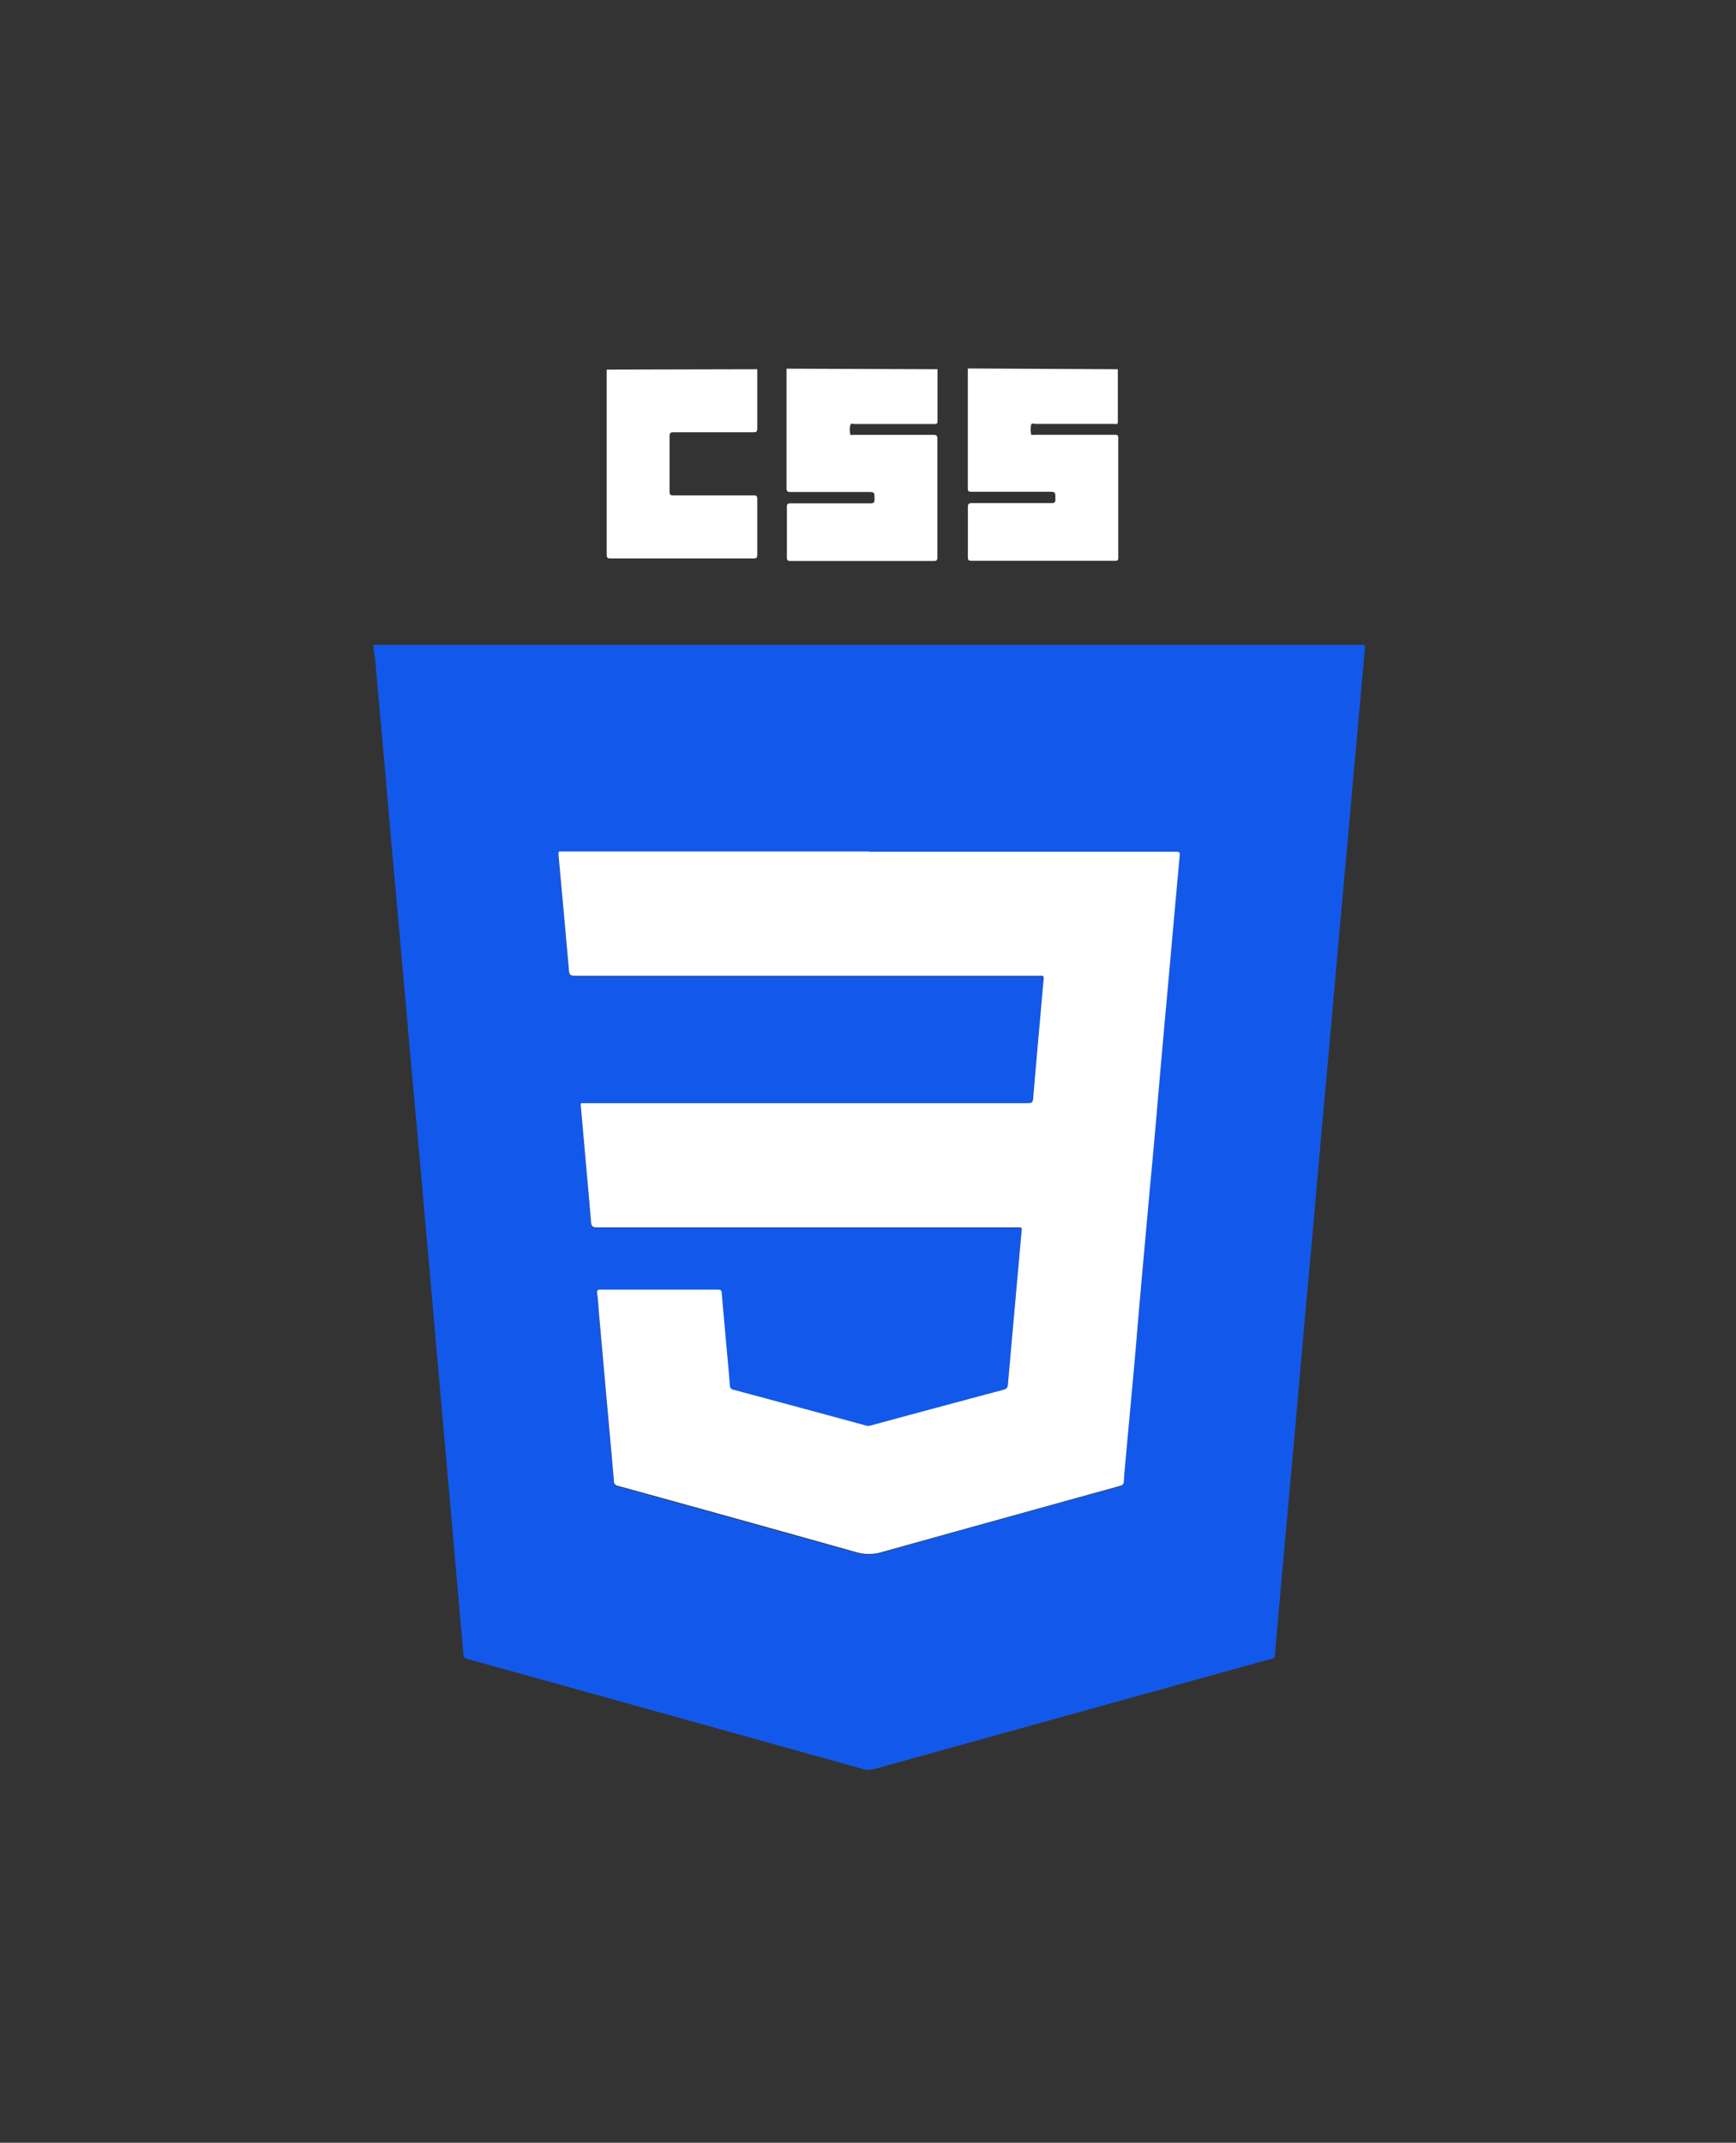 <svg xmlns="http://www.w3.org/2000/svg" xmlns:xlink="http://www.w3.org/1999/xlink" viewBox="0 0 248 306" id="css">
<rect x="0" y="0" width="248" height="306" fill="#333333" stroke="none"/>
<path fill="#1259eb" d="M53.36,92.68v-.59l.82,0h140a2.8,2.8,0,0,0,.41,0c.34,0,.44.09.41.43-.26,2.74-.5,5.49-.75,8.23-.37,4.2-.76,8.39-1.13,12.59-.33,3.72-.65,7.45-1,11.18-.37,4.19-.76,8.39-1.13,12.58-.34,3.75-.66,7.49-1,11.24-.41,4.63-.84,9.25-1.25,13.88-.38,4.19-.74,8.39-1.11,12.59l-1.26,13.88q-.61,6.93-1.22,13.88-.8,8.91-1.61,17.82c-.47,5.31-.95,10.63-1.41,15.94a.52.52,0,0,1-.45.56c-.82.2-1.63.44-2.45.66l-54.4,15.1a2.66,2.66,0,0,1-1.48,0Q95,244.74,66.7,236.89a.56.56,0,0,1-.49-.58c-.23-2.75-.48-5.5-.73-8.24l-1-11.47-.87-9.76-1-11.36-.87-9.88-1-11.29q-.49-5.59-1-11.18l-1.14-12.59c-.37-4.19-.73-8.39-1.11-12.58q-.62-6.94-1.25-13.88-.56-6.3-1.1-12.59c-.47-5.24-.93-10.48-1.41-15.71A26.93,26.93,0,0,0,53.36,92.68Zm70.81,29H80.51a2.84,2.84,0,0,1-.41,0c-.34,0-.37.12-.34.42q.75,8.28,1.5,16.58c0,.52.15.75.78.75q33.08,0,66.15,0h.48c.33,0,.45.08.41.43-.1.9-.17,1.8-.25,2.7-.42,4.81-.86,9.61-1.26,14.42,0,.56-.25.64-.74.64H83.21c-.24,0-.29.08-.27.31.16,1.75.31,3.49.47,5.24.34,3.8.7,7.6,1,11.41,0,.57.17.78.81.78q29.94,0,59.9,0h.47c.27,0,.38,0,.35.36-.21,2.18-.39,4.35-.59,6.53-.46,5.18-.93,10.35-1.38,15.53,0,.44-.16.64-.61.76q-9.48,2.53-19,5.11a1.25,1.25,0,0,1-.69,0q-9.43-2.56-18.89-5.1a.6.6,0,0,1-.53-.63c-.12-1.5-.25-3-.39-4.48-.26-2.9-.53-5.8-.77-8.7,0-.43-.2-.49-.58-.49h-11c-1.89,0-3.78,0-5.67,0-.41,0-.63,0-.55.56.14,1,.18,1.92.26,2.88l1,11.23c.38,4.22.77,8.43,1.13,12.65a.66.66,0,0,0,.59.7q17,4.71,34,9.46a6.42,6.42,0,0,0,3.66,0q17-4.77,34-9.44c.41-.11.57-.25.6-.69.08-1.37.23-2.75.35-4.12q.75-8.26,1.49-16.53t1.46-16.53c.49-5.49,1-11,1.49-16.47s1-11.06,1.47-16.58q.84-9.57,1.72-19.12c0-.41,0-.53-.47-.53Z"/>
<path fill="#fff" d="M133.93,52.73c0,2.47,0,4.93,0,7.39,0,.49-.24.43-.54.43H122.08c-.2,0-.56-.16-.6.16a2.6,2.6,0,0,0,0,1.33c0,.14.33.06.5.06q5.67,0,11.34,0c.46,0,.59.1.59.58q0,8.44,0,16.9c0,.4-.09.53-.51.53q-10.23,0-20.44,0c-.45,0-.56-.12-.55-.56,0-2.38,0-4.77,0-7.15,0-.42.12-.52.52-.52,3.8,0,7.6,0,11.4,0,.51,0,.62-.14.6-.62,0-1,0-1-1-1-3.66,0-7.32,0-11,0-.48,0-.57-.14-.57-.59q0-8.19,0-16.37c0-.22,0-.43,0-.65Z"/>
<path fill="#fff" d="M159.69,52.73q0,3.75,0,7.5c0,.47-.31.31-.52.31H148.05c-.26,0-.68-.16-.75.11a3.35,3.35,0,0,0,0,1.34c0,.19.3.1.47.1h11.51c.35,0,.48.08.47.45q0,8.57,0,17.13c0,.36-.13.41-.44.41-6.85,0-13.7,0-20.55,0-.4,0-.49-.12-.49-.5,0-2.38,0-4.77,0-7.15,0-.45.1-.58.57-.58,3.78,0,7.56,0,11.34,0,.5,0,.62-.14.59-.62,0-1,0-1-.95-1h-11c-.35,0-.56,0-.56-.48,0-5.61,0-11.23,0-16.84,0-.09,0-.19,0-.29Z"/>
<path fill="#fff" d="M108.18,52.73c0,2.82,0,5.64,0,8.45,0,.44-.09.55-.54.55-3.8,0-7.6,0-11.4,0-.44,0-.6.08-.59.57,0,2.64,0,5.28,0,7.92,0,.41.1.52.52.52,3.82,0,7.64,0,11.46,0,.43,0,.55.08.55.54q0,3.95,0,7.91c0,.43-.08.56-.54.56q-10.22,0-20.43,0c-.46,0-.54-.13-.54-.56q0-12.87,0-25.76c0-.21,0-.43,0-.65Z"/>
<path fill="#fff" d="M124.17,121.64h43.89c.43,0,.51.12.47.53q-.87,9.56-1.72,19.12c-.5,5.52-1,11.06-1.47,16.58s-1,11-1.49,16.47-1,11-1.46,16.53-1,11-1.49,16.53c-.12,1.37-.27,2.75-.35,4.12,0,.44-.19.58-.6.69q-17,4.7-34,9.44a6.42,6.42,0,0,1-3.66,0q-17-4.78-34-9.46a.66.66,0,0,1-.59-.7c-.36-4.22-.75-8.43-1.13-12.65l-1-11.23c-.08-1-.12-1.93-.26-2.88-.08-.54.14-.56.55-.56,1.89,0,3.78,0,5.67,0h11c.38,0,.54.06.58.49.24,2.9.51,5.8.77,8.7.14,1.49.27,3,.39,4.48a.6.6,0,0,0,.53.63q9.45,2.53,18.89,5.1a1.25,1.25,0,0,0,.69,0q9.48-2.57,19-5.11c.45-.12.57-.32.61-.76.45-5.18.92-10.35,1.38-15.53.2-2.18.38-4.35.59-6.53,0-.31-.08-.38-.35-.36h-.47q-30,0-59.9,0c-.64,0-.76-.21-.81-.78-.31-3.81-.67-7.61-1-11.41-.16-1.75-.31-3.49-.47-5.24,0-.23,0-.33.27-.31h63.62c.49,0,.69-.08.74-.64.4-4.81.84-9.61,1.26-14.42.08-.9.15-1.8.25-2.7,0-.35-.08-.47-.41-.43h-.48q-33.07,0-66.15,0c-.63,0-.74-.23-.78-.75q-.74-8.29-1.5-16.58c0-.3,0-.46.34-.42a2.84,2.84,0,0,0,.41,0h43.66Z"/>
</svg>